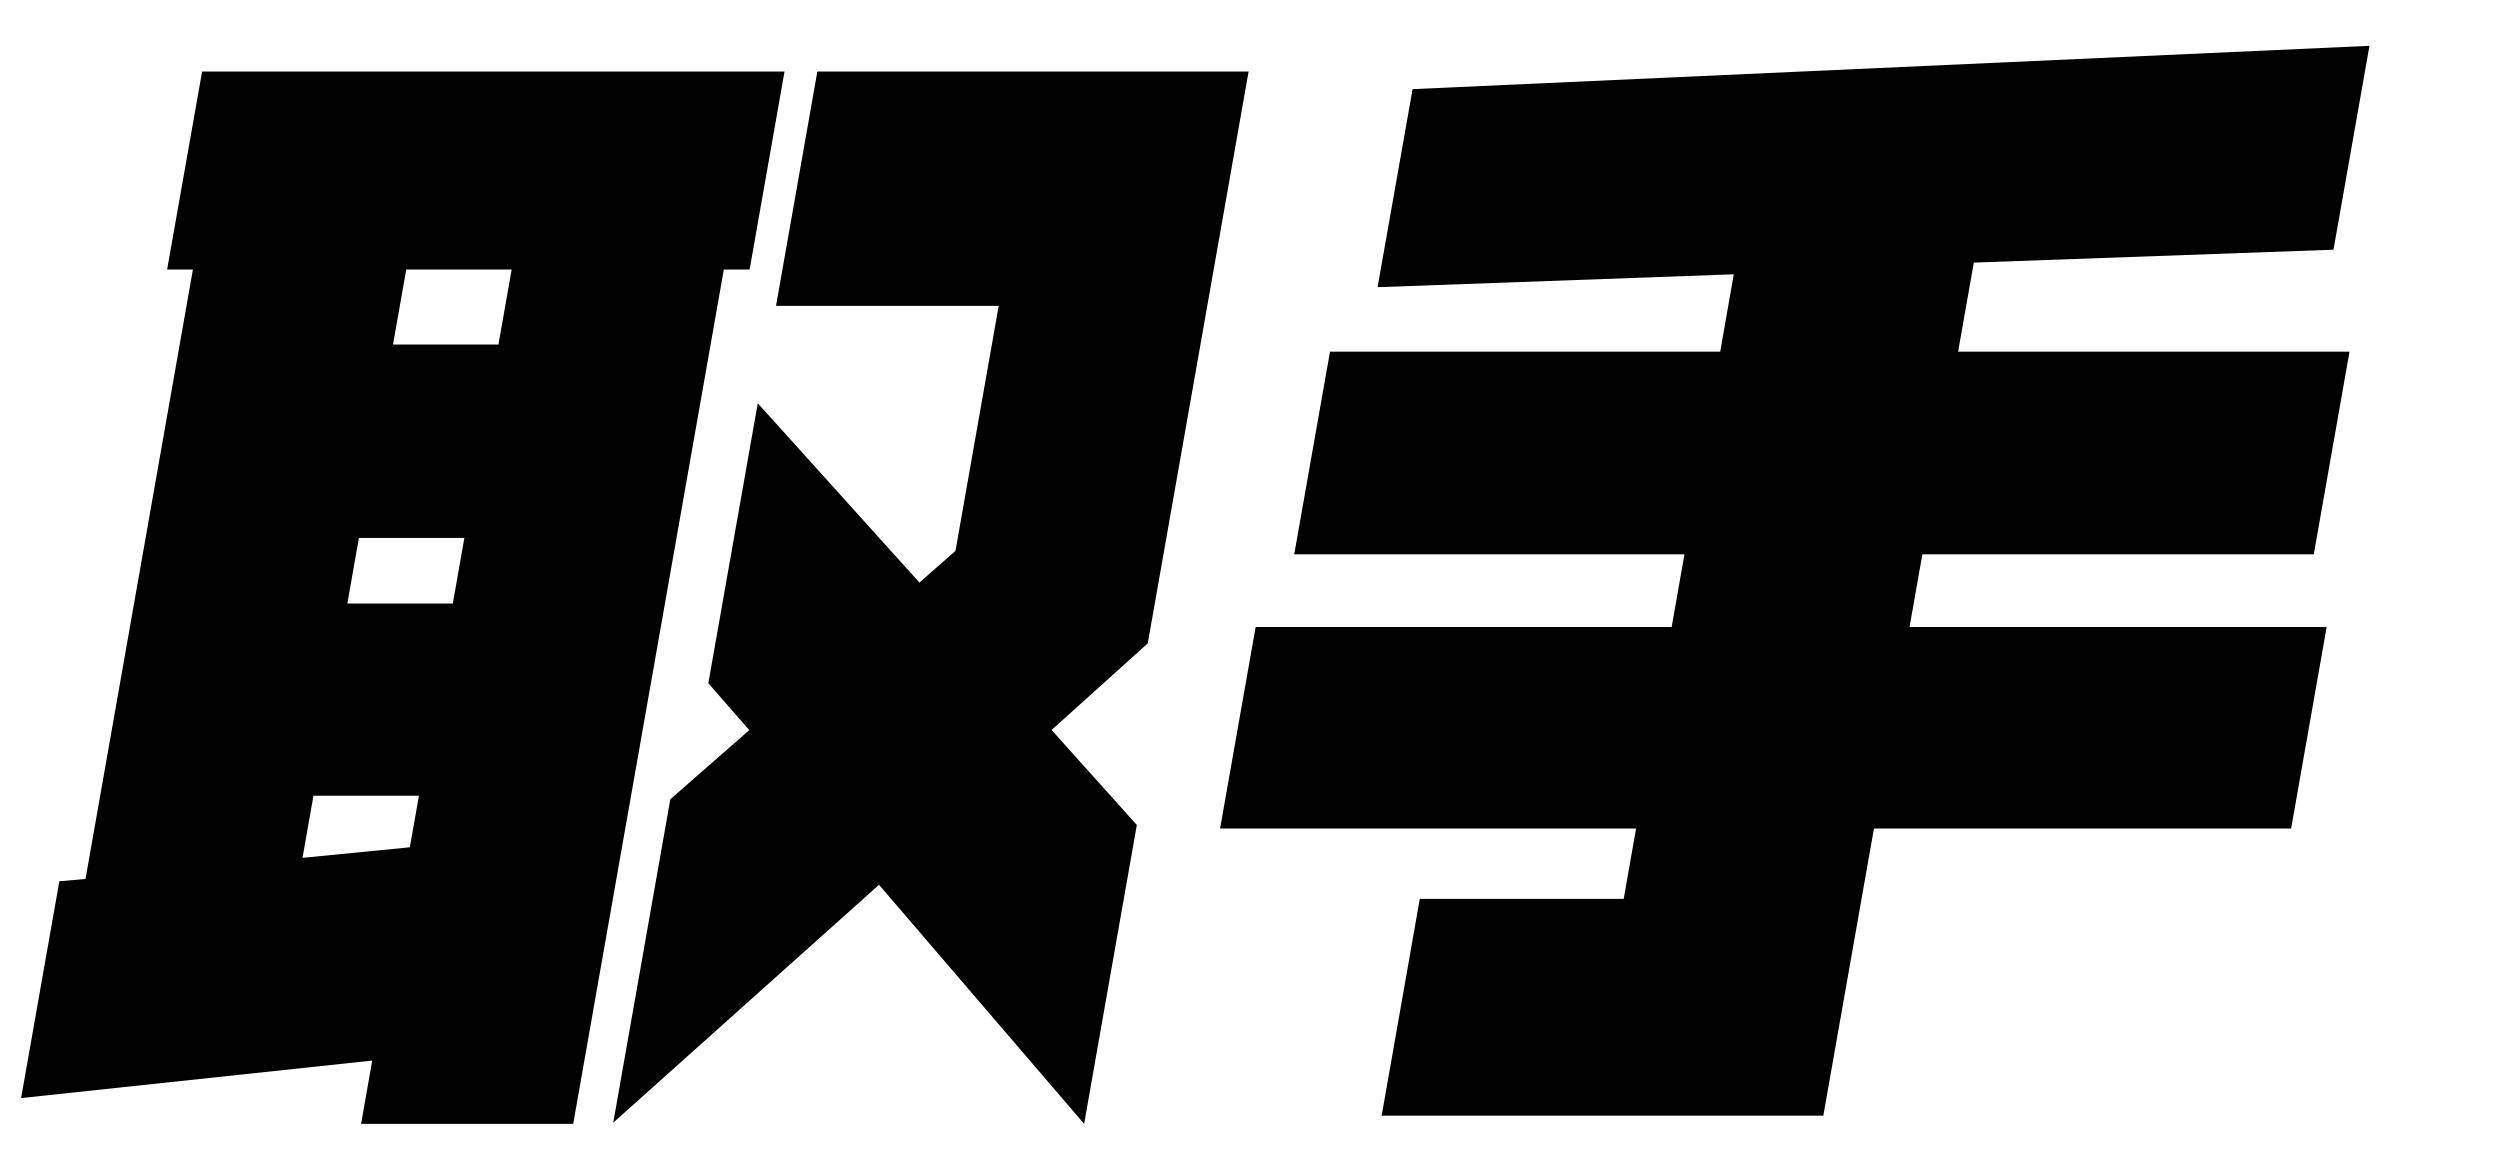 <svg xmlns="http://www.w3.org/2000/svg" width="150" height="70" viewBox="0 0 150 70">
<defs>
    <style>
      .cls-1 {
        fill: #010101;
        fill-rule: evenodd;
      }
    </style>
  </defs>
  <path id="取手" class="cls-1" d="M68.209,49.5l-5.113-5.7,5.77-5.2L74.916,4.29H49.041l-2.48,14.062H59.921l-2.592,14.7-2.163,1.9-9.7-10.758L42.5,40.994l2.457,2.813-4.738,4.148L36.794,67.361,52.741,53.087,65.048,67.431ZM47.072,4.29H12.127l-2.1,11.883h1.547L5.131,52.736l-1.571.141L1.266,65.884l21.068-2.25-0.669,3.8H34.392L43.43,16.173h1.547ZM23.581,20.673l0.794-4.5H30.7l-0.794,4.5H23.581Zm-2.74,15.539,0.694-3.937h6.328l-0.694,3.938H20.841ZM18.151,51.47l0.657-3.727h6.328l-0.545,3.094ZM139.6,37.619H114.573l0.768-4.359h23.485L140.971,21.1H117.487l0.941-5.344,21.582-.774,2.158-12.234-57.413,2.6-2.1,11.883,21.371-.773L103.213,21.1H79.8L77.654,33.259h23.414L100.3,37.619H75.339L73.205,49.712H98.166l-0.744,4.219H85.188L82.9,66.939H109.4l3.037-17.227h25.031Z"/>
</svg>
